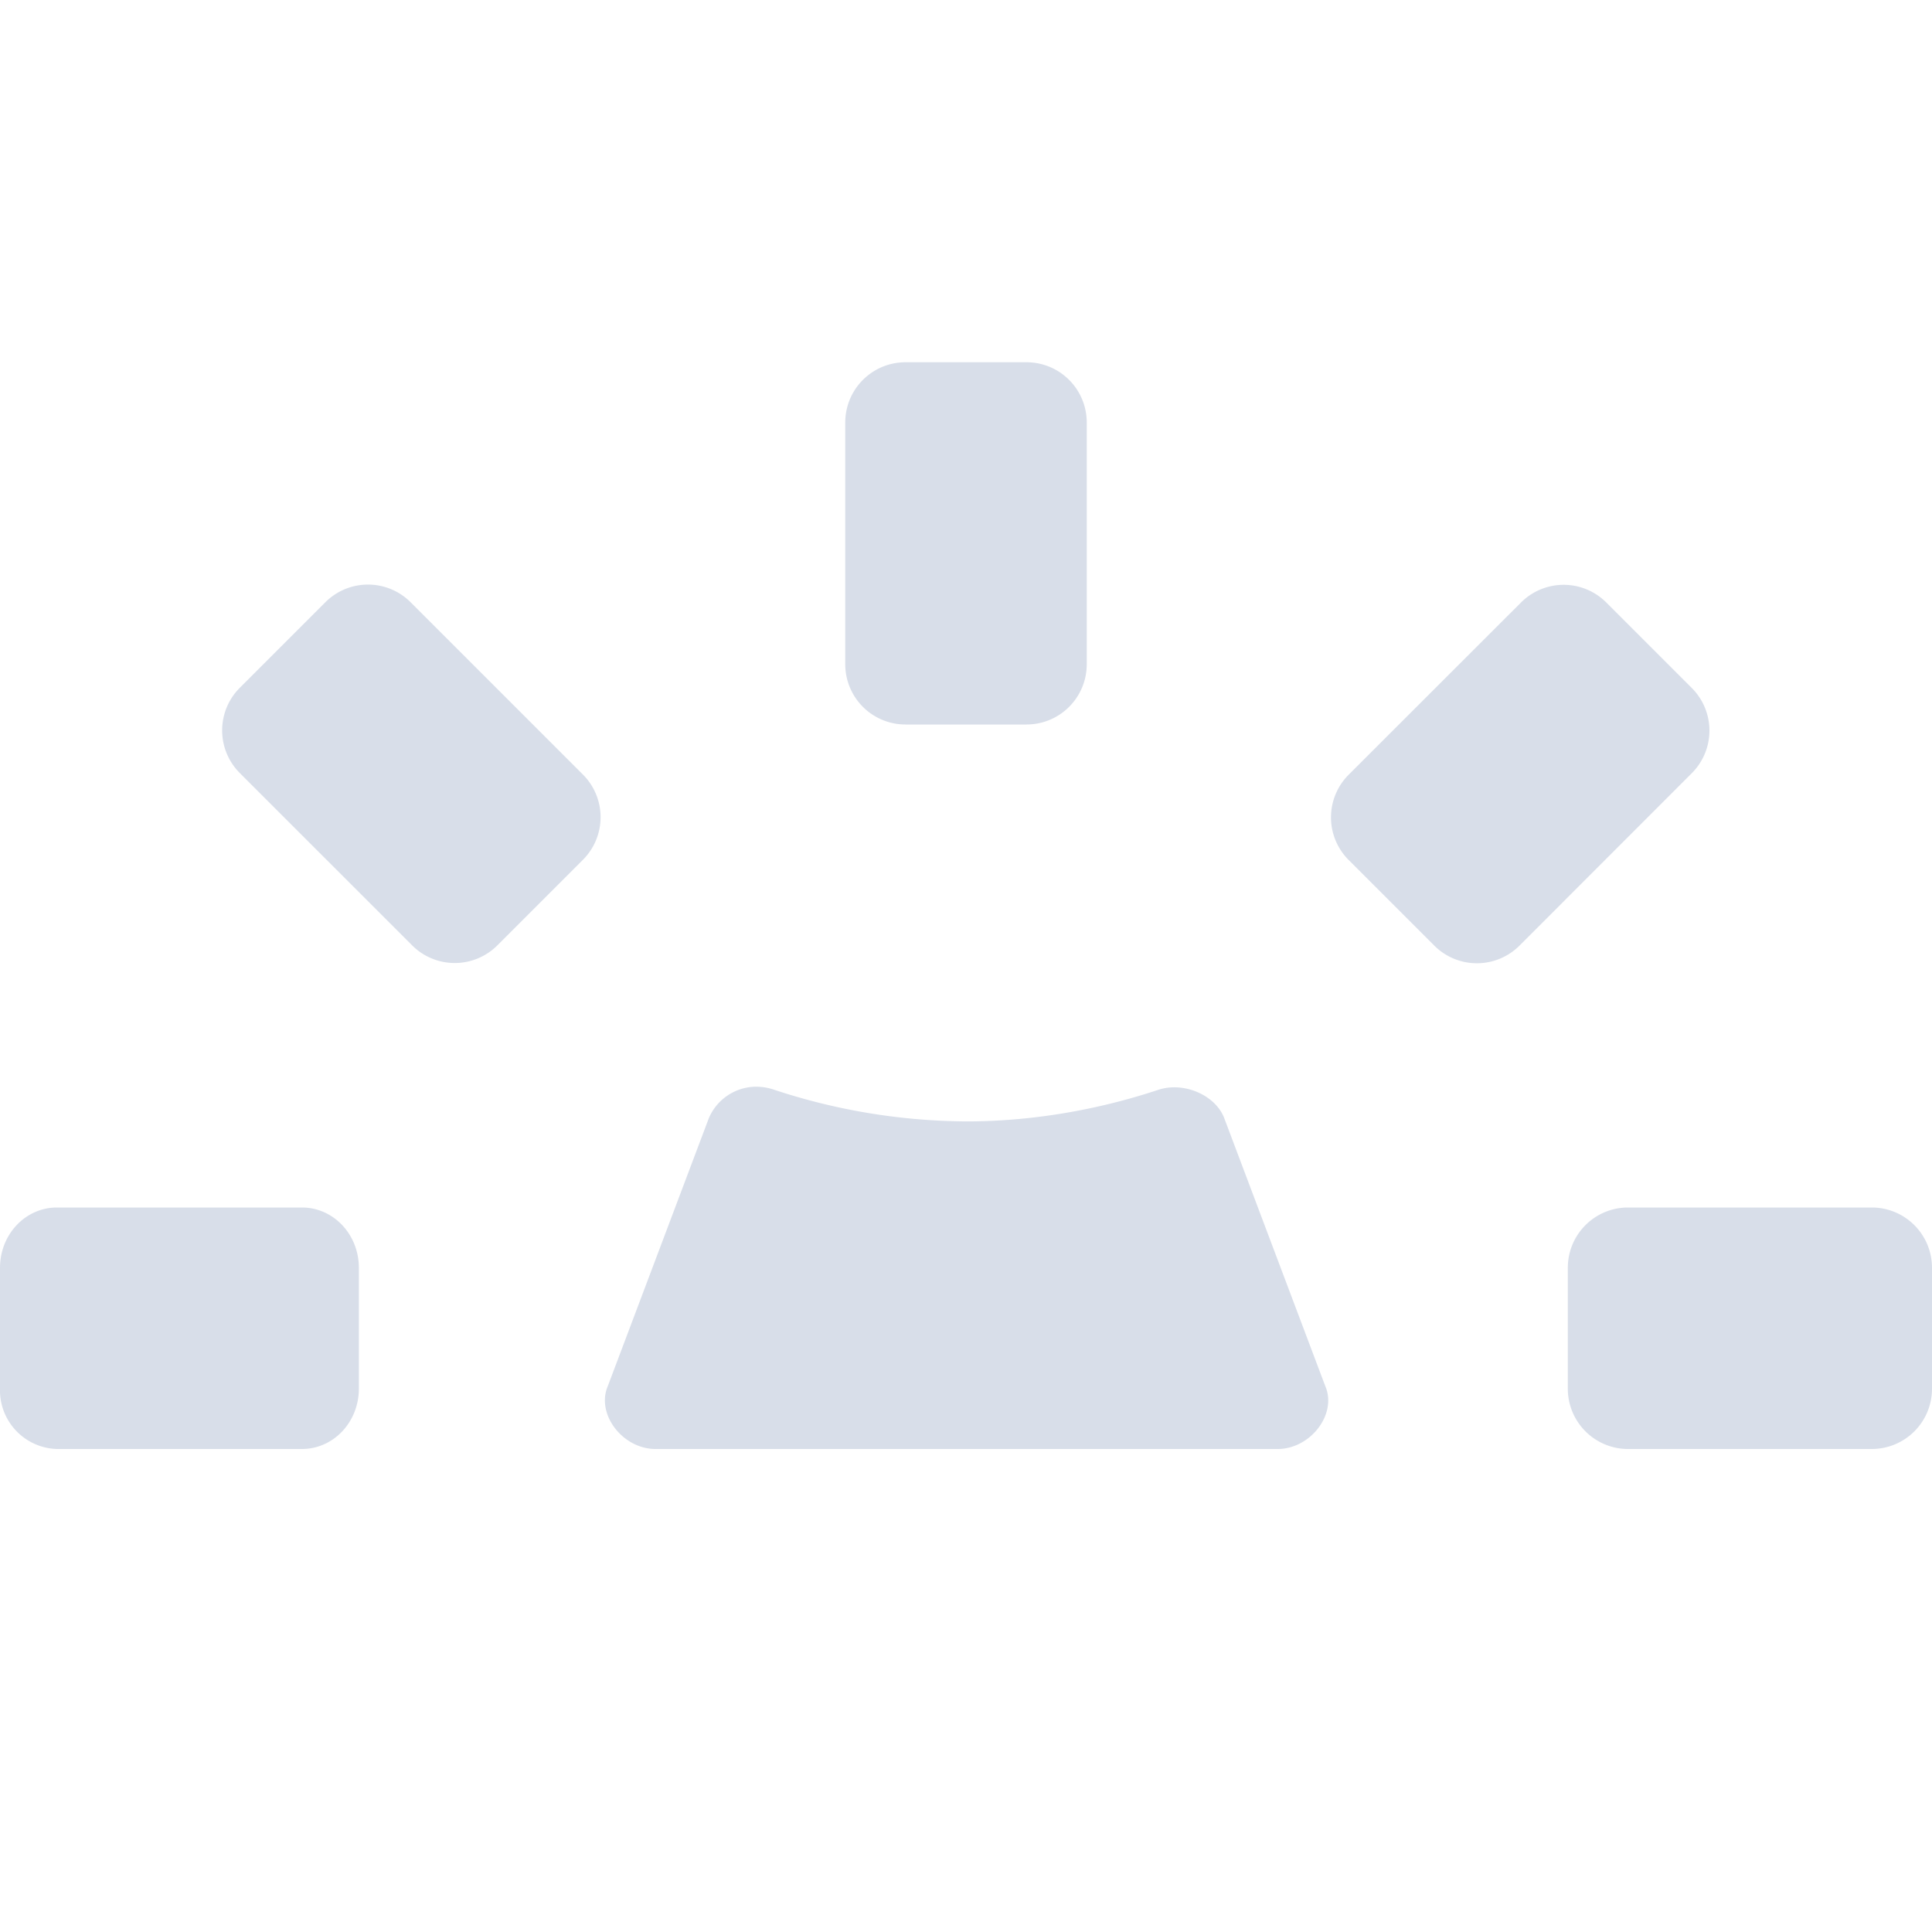 <!--Part of Monotone: https://github.com/sixsixfive/Monotone, released under cc-by-sa_v4-->
<svg xmlns="http://www.w3.org/2000/svg" viewBox="0 0 16 16">
    <g fill="#d8dee9">
        <path d="M.472 10H2.5c.262 0 .472.223.472.5v1c0 .277-.21.5-.472.5H.472A.486.486 0 0 1 0 11.5v-1c0-.277.21-.5.472-.5zm13.012 0H15.5c.277 0 .5.223.5.5v1c0 .277-.223.5-.5.5h-2.016a.499.499 0 0 1-.5-.5v-1c0-.277.223-.5.5-.5zM11.17 6.415l1.426-1.425a.499.499 0 0 1 .707 0l.707.707a.499.499 0 0 1 0 .707L12.585 7.83a.499.499 0 0 1-.708 0l-.707-.707a.499.499 0 0 1 0-.708zM3.412 7.828L1.987 6.403a.499.499 0 0 1 0-.708l.707-.707a.499.499 0 0 1 .707 0l1.426 1.426a.499.499 0 0 1 0 .707l-.707.707a.499.499 0 0 1-.708 0zM7 5.5v-2c0-.277.223-.5.5-.5h1c.277 0 .5.223.5.5v2c0 .277-.223.5-.5.5h-1a.499.499 0 0 1-.5-.5z" style="marker:none" color="#d8dee9" overflow="visible"/>
        <path style="marker:none" d="M6.245 9a.428.428 0 0 0-.375.261l-.836 2.217c-.101.234.126.528.404.522a25395.185 25395.185 0 0 0 5.134 0c.277.006.505-.288.403-.522l-.836-2.217c-.073-.193-.337-.306-.548-.235-.213.07-.82.261-1.586.261a5.147 5.147 0 0 1-1.587-.26A.465.465 0 0 0 6.245 9z" color="#000" overflow="visible"/>
    </g>
</svg>
